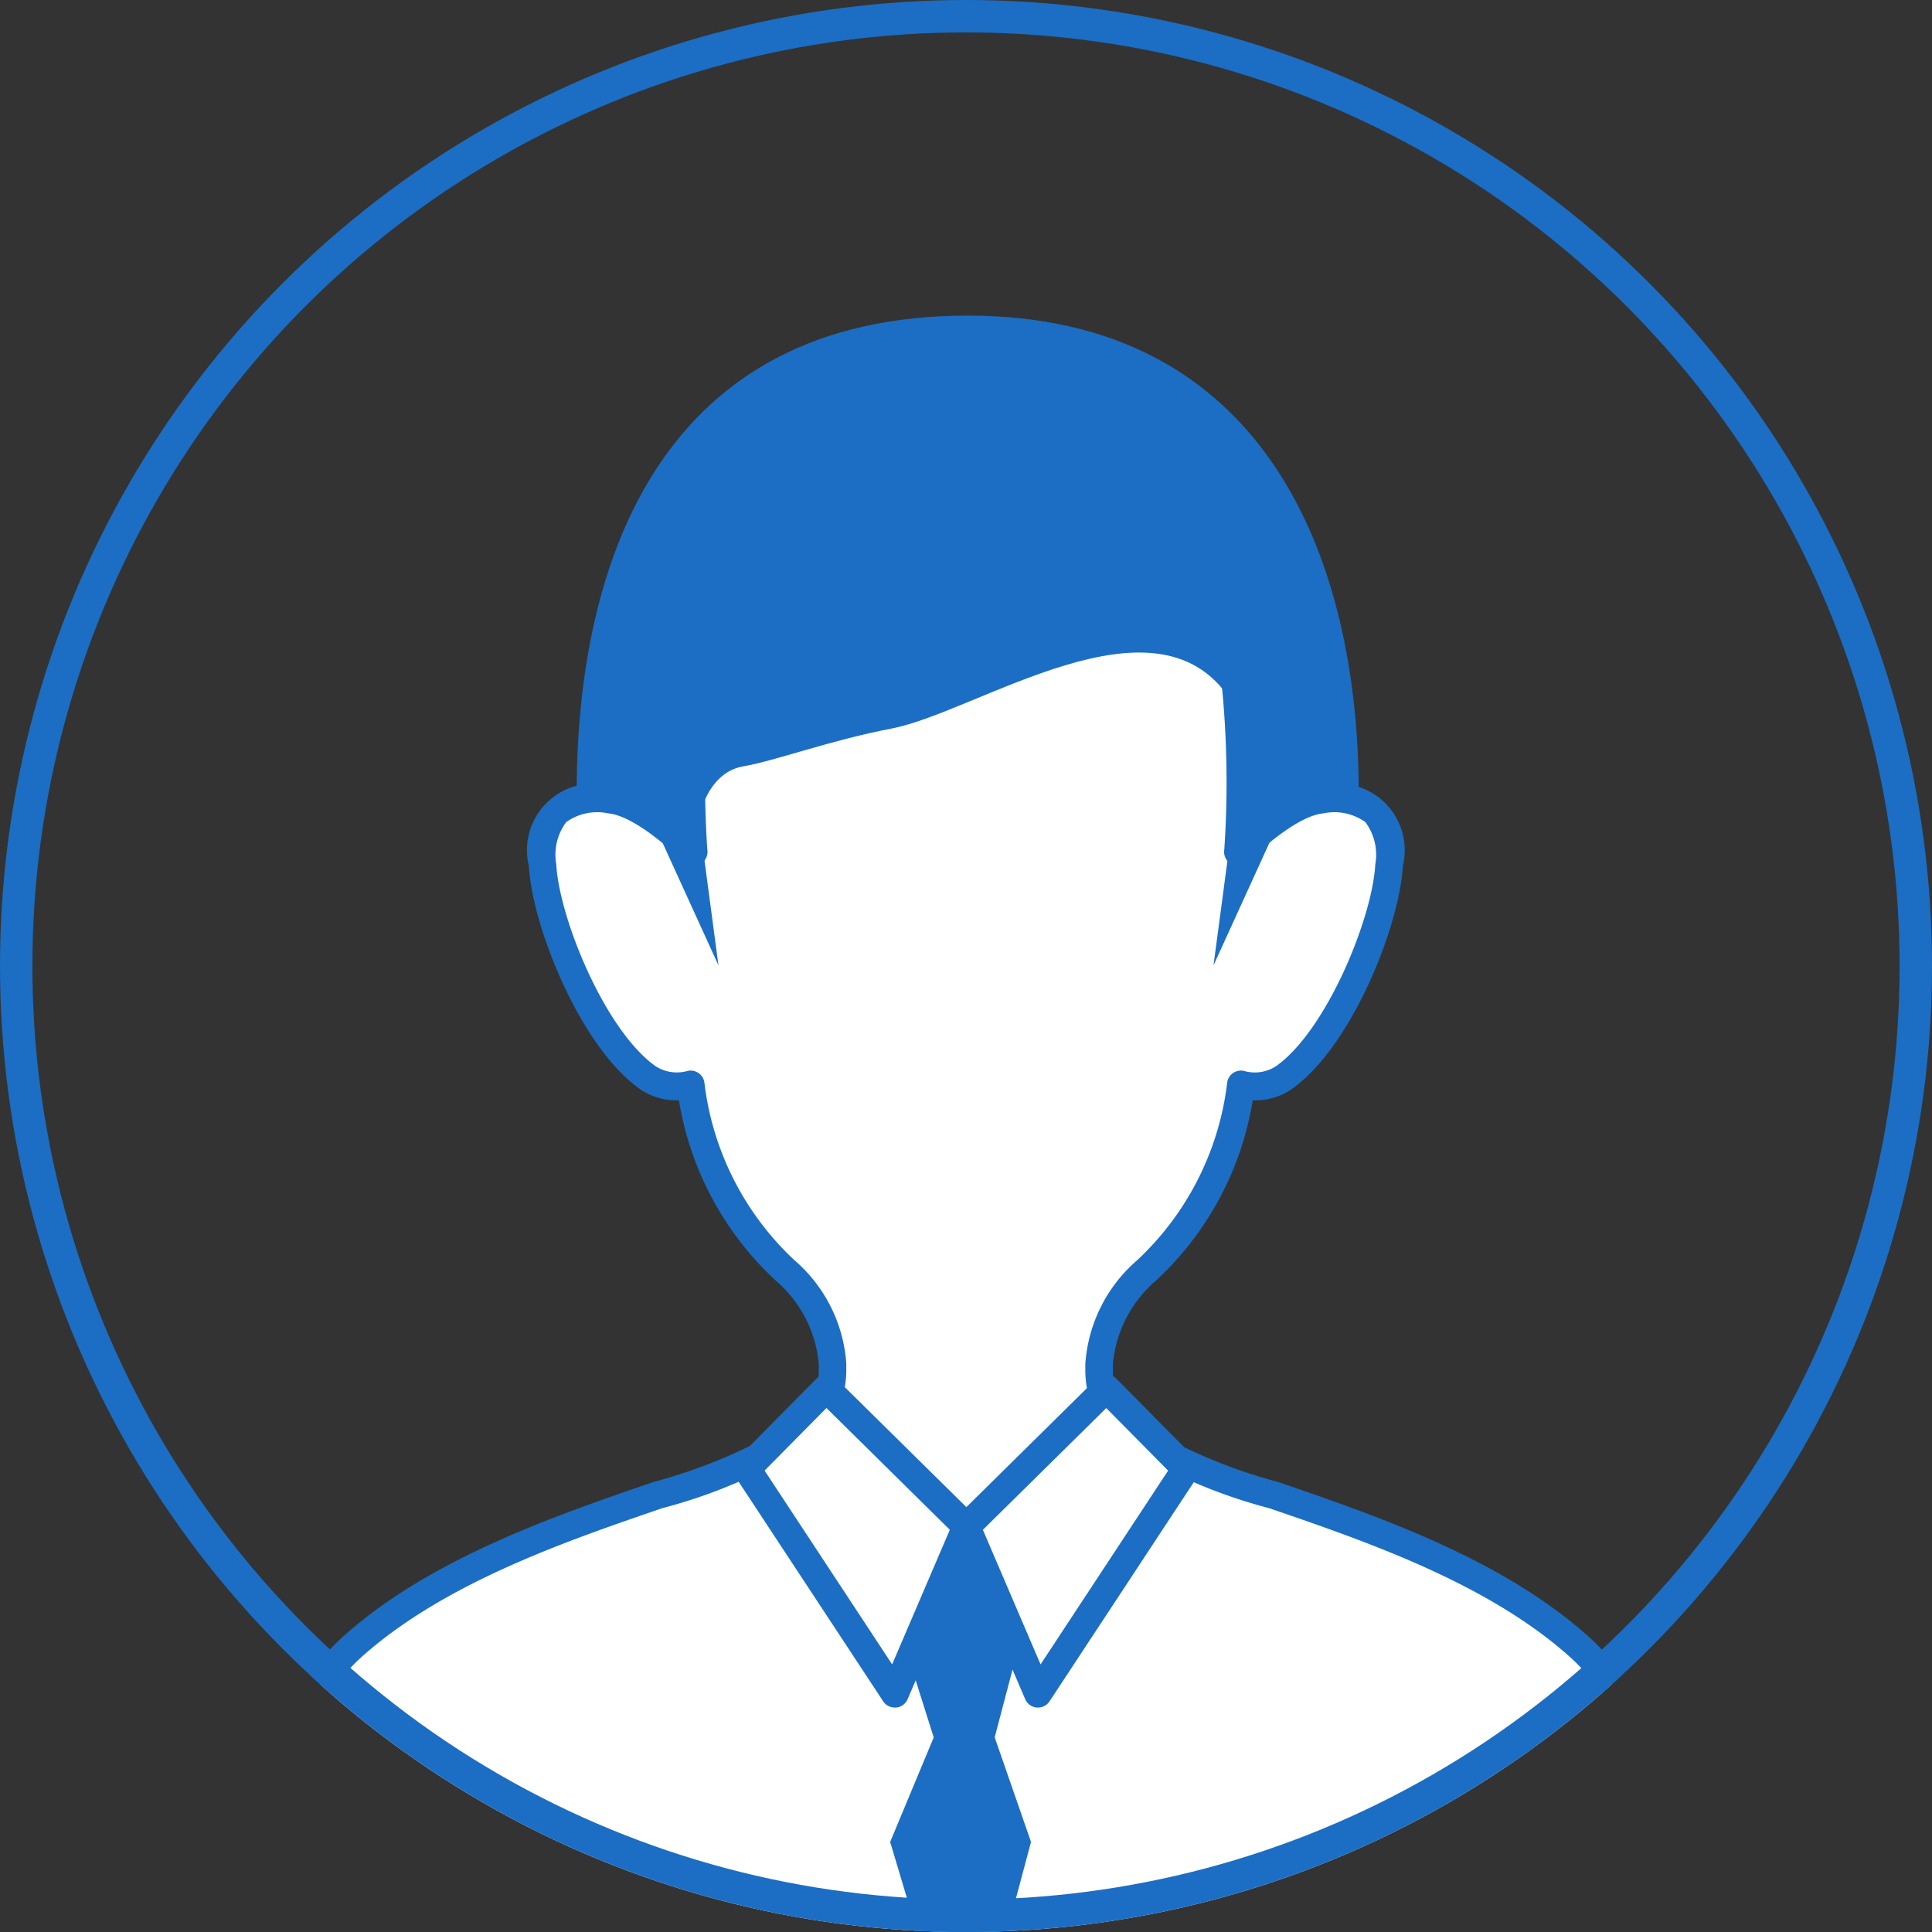 <svg xmlns="http://www.w3.org/2000/svg" xmlns:xlink="http://www.w3.org/1999/xlink" width="59.616" height="59.616" viewBox="0 0 59.616 59.616">
  <rect x="0" y="0" width="59.616" height="59.616" fill="#333333" stroke="none"/>
  <defs>
    <clipPath id="clip-path">
      <ellipse id="楕円形_348" data-name="楕円形 348" cx="29.808" cy="29.808" rx="29.808" ry="29.808" transform="translate(1342.563 3112.704)" fill="#fff" stroke="#1b6ec3" stroke-width="1"/>
    </clipPath>
  </defs>
  <g id="グループ_26683" data-name="グループ 26683" transform="translate(-1276.384 -3114.704)">
    <g id="マスクグループ_211" data-name="マスクグループ 211" transform="translate(-66.18 2)" clip-path="url(#clip-path)">
      <g id="グループ_26681" data-name="グループ 26681" transform="translate(-13898.828 -1523.759)">
        <path id="パス_7305" data-name="パス 7305" d="M339.87,753.614c0,7.261-5.4,13.147-12.066,13.147s-12.066-5.886-12.066-13.147,2.674-14.742,12.066-14.742C336.981,738.872,339.87,746.354,339.87,753.614Z" transform="translate(14943.448 3907.33)" fill="#1b6ec3"/>
        <g id="グループ_26648" data-name="グループ 26648" transform="translate(15248.828 4654.699)">
          <path id="パス_7306" data-name="パス 7306" d="M307.393,815.21c-4.362-3.877-11.91-4.871-13.95-6.639a2.468,2.468,0,0,1-.83-1.877v-.178a4.222,4.222,0,0,1,1.458-2.879,9.3,9.3,0,0,0,2.916-5.741,1.642,1.642,0,0,0,1.346-.224c1.749-1.256,3.14-4.889,3.23-6.549.085-1.579-.607-2.135-2.063-2.018-1.121.09-2.63,1.673-2.6,1.615a33.086,33.086,0,0,0-.4-7.625l-8,.059-8-.059a33.085,33.085,0,0,0-.4,7.625c.029.058-1.48-1.525-2.6-1.615-1.456-.116-2.149.439-2.063,2.018.09,1.66,1.48,5.293,3.23,6.549a1.642,1.642,0,0,0,1.346.224,9.3,9.3,0,0,0,2.915,5.741,4.222,4.222,0,0,1,1.458,2.879v.178a2.468,2.468,0,0,1-.83,1.877c-2.039,1.768-9.588,2.761-13.95,6.639-3.633,3.23-3.005,10.406-3.005,10.406h43.8S311.026,818.44,307.393,815.21Z" transform="translate(-266.126 -782.665)" fill="#fff"/>
          <path id="パス_7307" data-name="パス 7307" d="M308.7,824.35H264.9a.429.429,0,0,1-.428-.392,20.331,20.331,0,0,1,.143-4.087c.408-3.021,1.419-5.268,3.005-6.677,2.677-2.379,6.484-3.685,9.544-4.734a16.236,16.236,0,0,0,4.41-1.908,2.052,2.052,0,0,0,.682-1.559v-.172a3.823,3.823,0,0,0-1.315-2.56,9.705,9.705,0,0,1-3-5.577,1.983,1.983,0,0,1-1.224-.359c-1.832-1.315-3.307-5.019-3.408-6.874a2.054,2.054,0,0,1,2.526-2.469A4.036,4.036,0,0,1,277.875,788a38.5,38.5,0,0,1,.5-6.67.429.429,0,0,1,.423-.359h0l8,.059,7.989-.059h0a.429.429,0,0,1,.423.359,38.548,38.548,0,0,1,.5,6.67,4.035,4.035,0,0,1,2.043-1.017,2.054,2.054,0,0,1,2.526,2.469c-.1,1.855-1.575,5.558-3.408,6.874a1.987,1.987,0,0,1-1.224.359,9.7,9.7,0,0,1-3,5.577,3.827,3.827,0,0,0-1.316,2.578V805a2.05,2.05,0,0,0,.682,1.553,16.244,16.244,0,0,0,4.41,1.908c3.06,1.049,6.867,2.355,9.544,4.734h0c1.586,1.409,2.6,3.656,3.005,6.677a20.364,20.364,0,0,1,.142,4.087A.429.429,0,0,1,308.7,824.35Zm0-.429h0Zm-43.4-.429h42.99c.062-1.515.07-7.03-2.885-9.657h0c-2.548-2.265-6.265-3.54-9.252-4.564a16.073,16.073,0,0,1-4.694-2.071,2.909,2.909,0,0,1-.978-2.195v-.185a4.64,4.64,0,0,1,1.6-3.2,8.944,8.944,0,0,0,2.774-5.452.429.429,0,0,1,.556-.38,1.2,1.2,0,0,0,.967-.164c1.559-1.12,2.962-4.567,3.051-6.223a1.681,1.681,0,0,0-.307-1.3,1.642,1.642,0,0,0-1.294-.27c-.3.024-.99.241-2.255,1.424a.473.473,0,0,1-.637.109.431.431,0,0,1-.167-.415,30.668,30.668,0,0,0-.348-7.124l-7.625.056-7.631-.056a30.669,30.669,0,0,0-.348,7.124.431.431,0,0,1-.167.415.473.473,0,0,1-.637-.109c-1.266-1.183-1.956-1.4-2.256-1.424a1.641,1.641,0,0,0-1.294.27,1.681,1.681,0,0,0-.307,1.3c.089,1.657,1.492,5.1,3.051,6.223a1.213,1.213,0,0,0,.967.164.429.429,0,0,1,.556.38,8.946,8.946,0,0,0,2.775,5.451,4.634,4.634,0,0,1,1.6,3.179v.2a2.912,2.912,0,0,1-.978,2.2,16.071,16.071,0,0,1-4.694,2.071c-2.987,1.024-6.7,2.3-9.252,4.564C265.233,816.462,265.241,821.976,265.3,823.491Z" transform="translate(-264.427 -780.969)" fill="#1b6ec3"/>
        </g>
        <g id="グループ_26649" data-name="グループ 26649" transform="translate(15264.007 4678.875)">
          <path id="パス_7308" data-name="パス 7308" d="M344.2,902.872l4.321,4.264-2.209,5.155-4.566-6.937Z" transform="translate(-341.32 -902.443)" fill="#fff"/>
          <path id="パス_7309" data-name="パス 7309" d="M344.618,911.024a.428.428,0,0,1-.358-.193l-4.566-6.937a.429.429,0,0,1,.053-.538l2.455-2.482a.429.429,0,0,1,.607,0l4.321,4.264a.429.429,0,0,1,.093.474l-2.209,5.155a.428.428,0,0,1-.356.258Zm-4.017-7.312,3.936,5.98,1.78-4.153-3.807-3.758Z" transform="translate(-339.623 -900.746)" fill="#1b6ec3"/>
        </g>
        <g id="グループ_26650" data-name="グループ 26650" transform="translate(15270.782 4678.875)">
          <path id="パス_7310" data-name="パス 7310" d="M379.637,902.872l-4.321,4.264,2.209,5.155,4.566-6.937Z" transform="translate(-374.887 -902.443)" fill="#fff"/>
          <path id="パス_7311" data-name="パス 7311" d="M375.829,911.024l-.038,0a.428.428,0,0,1-.356-.258l-2.21-5.155a.429.429,0,0,1,.093-.474l4.321-4.264a.429.429,0,0,1,.606,0l2.455,2.482a.429.429,0,0,1,.053.538l-4.566,6.937A.428.428,0,0,1,375.829,911.024Zm-1.7-5.484,1.78,4.153,3.936-5.98-1.909-1.93Z" transform="translate(-373.19 -900.746)" fill="#1b6ec3"/>
        </g>
        <path id="パス_7312" data-name="パス 7312" d="M366.317,927.942l.807,2.557h1.884l.673-2.557L368.133,924Z" transform="translate(14903.078 3759.571)" fill="#1b6ec3"/>
        <path id="パス_7313" data-name="パス 7313" d="M365,956.205l-1.346,3.23,1.3,4.351h1.884L368,959.435l-1.121-3.23Z" transform="translate(14905.206 3733.865)" fill="#1b6ec3"/>
        <path id="パス_7314" data-name="パス 7314" d="M349.4,778.481s1.288,4.653.269,3.095c-2.288-3.5-7.8.392-10.451.9-1.884.359-3.6,1-4.575,1.166-1.231.209-1.436,1.884-1.436,1.884l-.224-7.984Z" transform="translate(14929.684 3876.468)" fill="#1b6ec3"/>
        <path id="パス_7315" data-name="パス 7315" d="M413.633,813.949l-.538,4.037,2.332-5.113Z" transform="translate(14865.742 3848.266)" fill="#1b6ec3"/>
        <path id="パス_7316" data-name="パス 7316" d="M327.666,813.949l.538,4.037-2.332-5.113Z" transform="translate(14935.358 3848.266)" fill="#1b6ec3"/>
      </g>
    </g>
    <g id="楕円形_317" data-name="楕円形 317" transform="translate(1276.384 3114.704)" fill="none" stroke="#1b6ec3" stroke-width="1">
      <ellipse cx="29.808" cy="29.808" rx="29.808" ry="29.808" stroke="none"/>
      <ellipse cx="29.808" cy="29.808" rx="29.308" ry="29.308" fill="none"/>
    </g>
  </g>
</svg>
